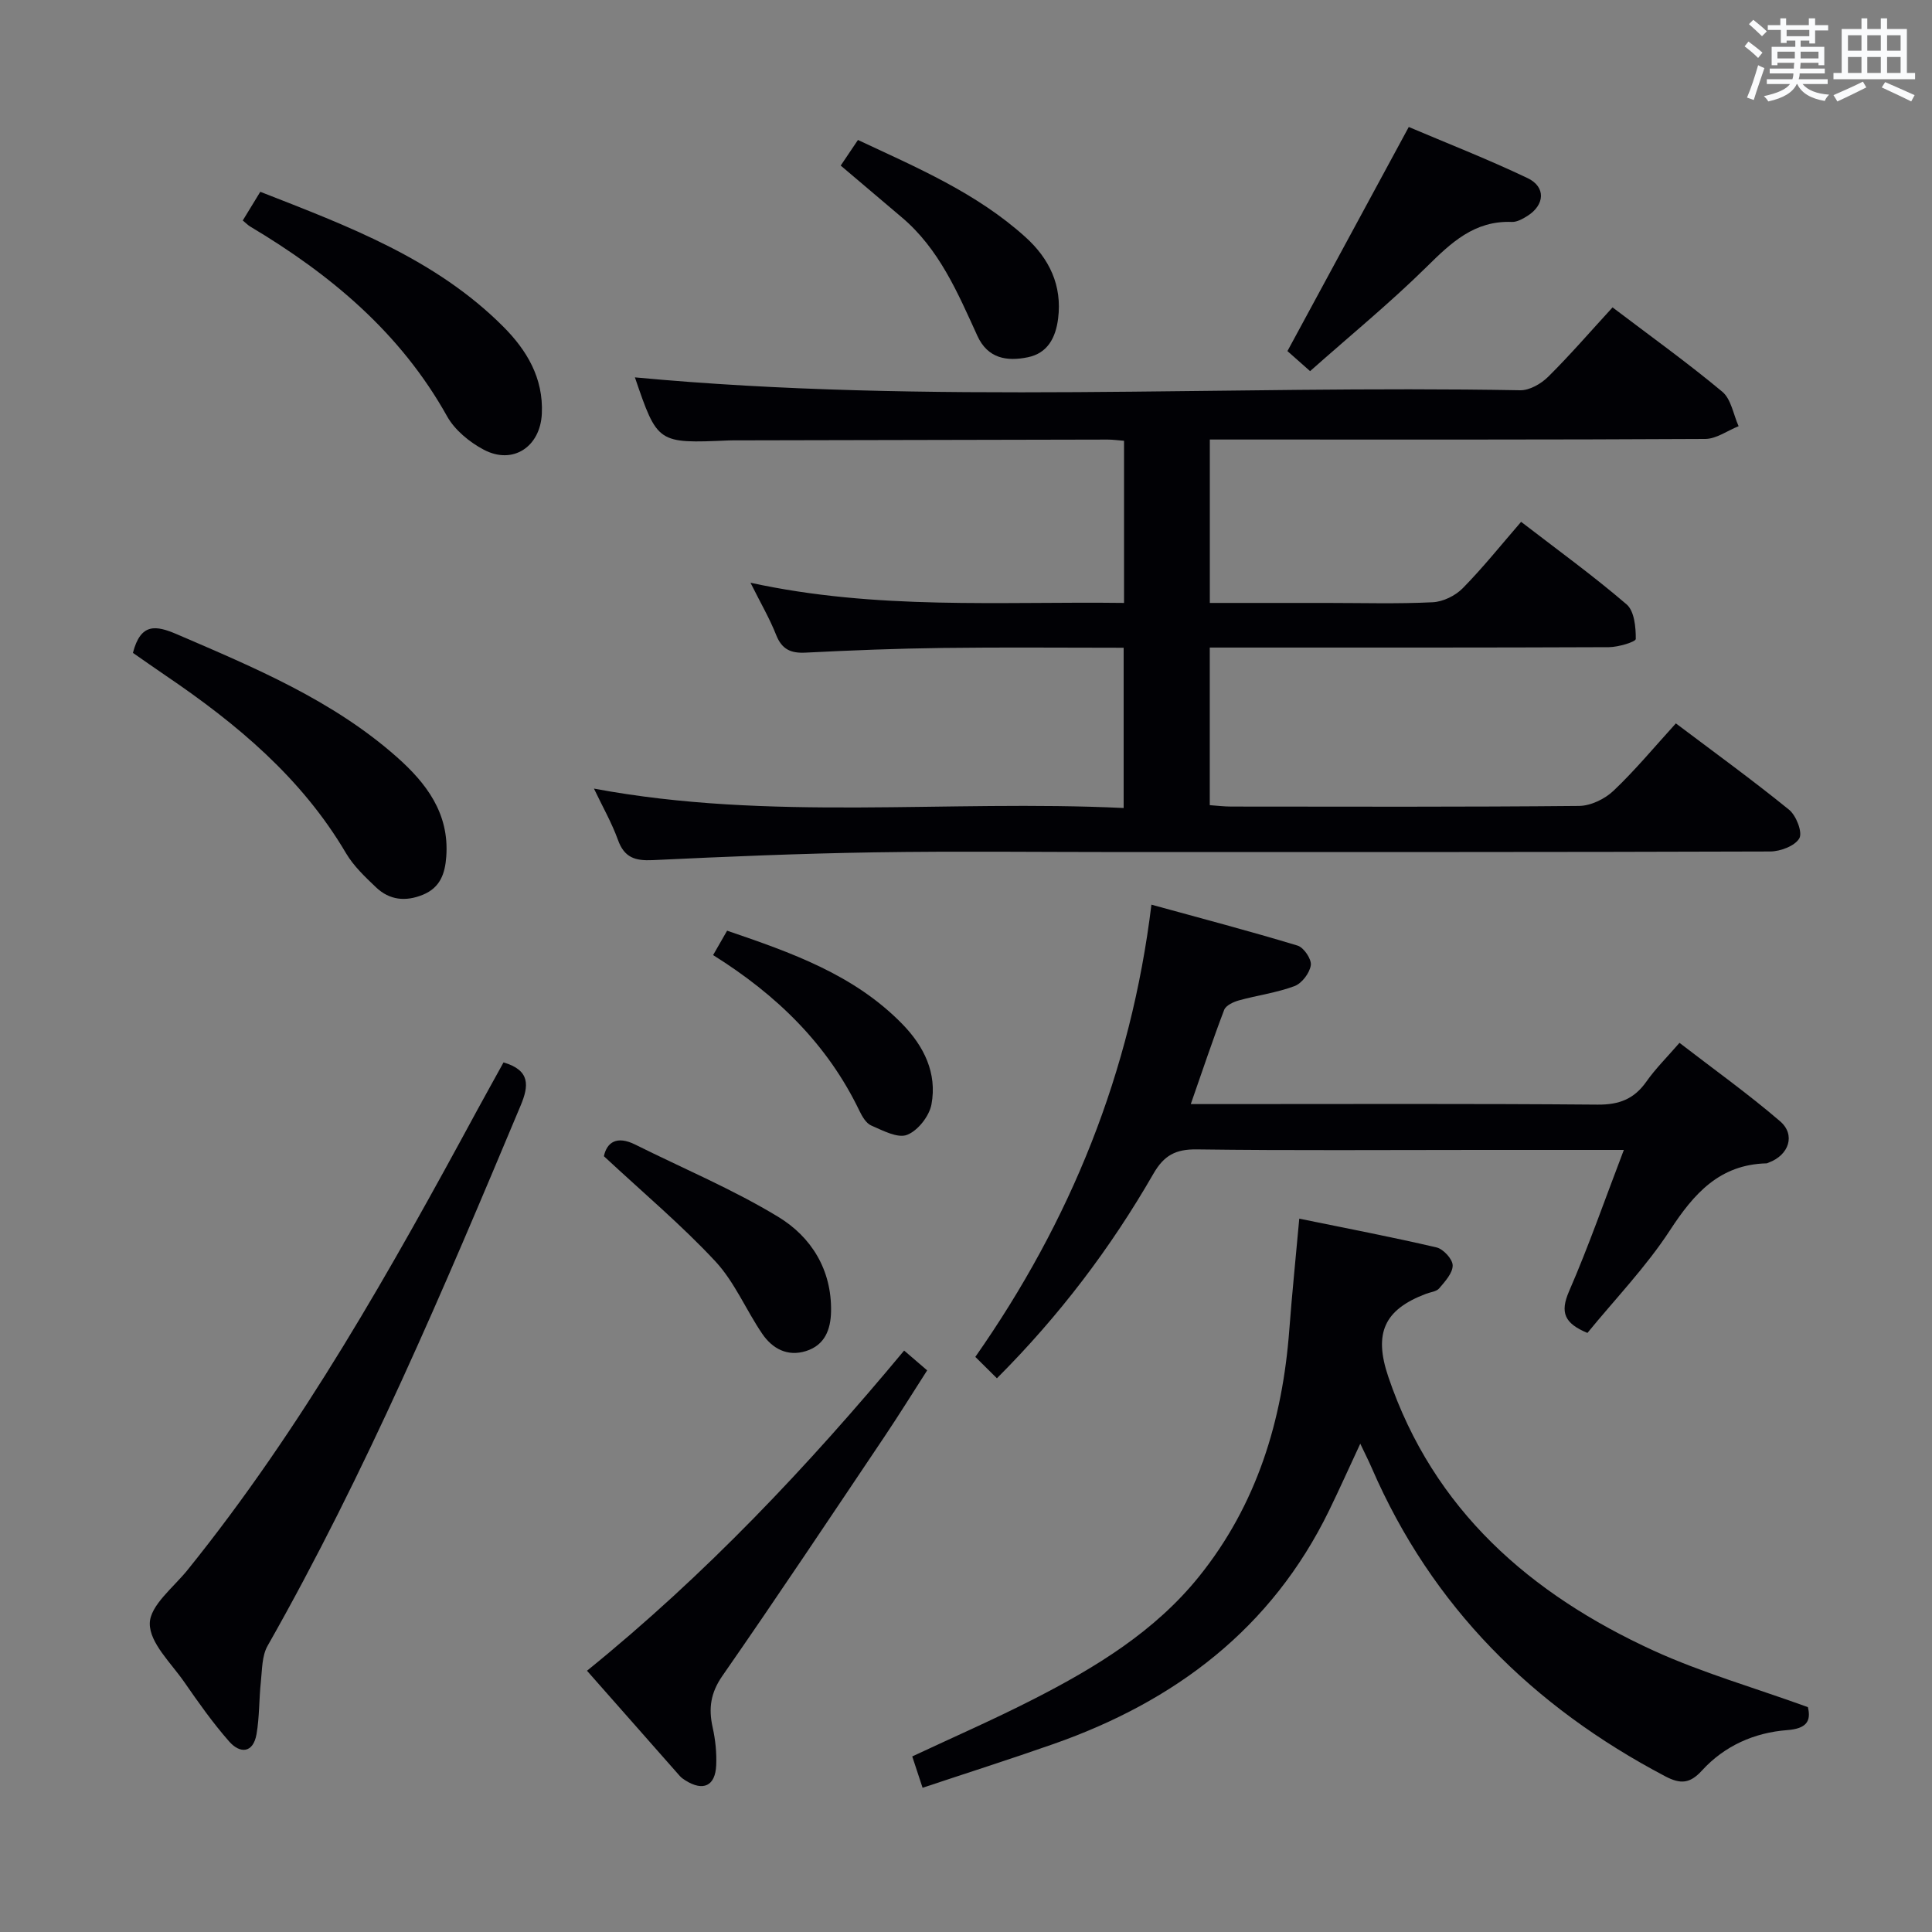 <svg enable-background="new 0 0 400 400" viewBox="0 0 400 400" xmlns="http://www.w3.org/2000/svg"><rect x="0" y="0" width="400" height="400" fill="#808080" stroke="none"/><g fill="#010105"><path d="m122.97 163.27c36.45 6.82 72.97 2.26 109.67 4.02 0-11.25 0-21.96 0-33.18-12.54 0-24.99-.12-37.43.04-9.48.12-18.96.49-28.43.97-3.08.16-4.91-.69-6.09-3.67-1.33-3.37-3.18-6.54-5.31-10.8 26.09 5.69 51.6 3.85 77.34 4.18 0-11.42 0-22.33 0-33.57-1.18-.09-2.29-.25-3.4-.25-25.5.04-51 .1-76.49.16-.67 0-1.33-.01-2 .02-14.7.63-14.7.63-19.38-13.06 60.83 5.7 122.1 1.56 183.28 2.67 1.95.04 4.35-1.35 5.81-2.8 4.58-4.54 8.8-9.44 13.32-14.36 7.76 5.89 15.46 11.41 22.72 17.46 1.84 1.53 2.29 4.72 3.38 7.14-2.31.92-4.61 2.63-6.92 2.64-32.33.18-64.66.12-97 .12-1.78 0-3.56 0-5.56 0v33.83h24.15c7.33 0 14.68.22 21.99-.14 2.15-.1 4.7-1.35 6.23-2.91 4.17-4.24 7.9-8.91 12.08-13.74 7.53 5.8 14.93 11.16 21.84 17.09 1.6 1.37 1.92 4.72 1.9 7.16 0 .6-3.61 1.69-5.57 1.7-25.67.11-51.33.08-77 .08-1.78 0-3.57 0-5.63 0v32.63c1.56.11 3 .29 4.45.29 24 .02 48 .1 72-.13 2.43-.02 5.35-1.44 7.15-3.15 4.45-4.22 8.39-8.98 12.9-13.94 7.94 5.98 15.85 11.72 23.43 17.87 1.48 1.2 2.83 4.67 2.14 5.91-.89 1.58-3.92 2.73-6.03 2.74-44.66.15-89.33.11-133.99.12-17.17 0-34.34-.21-51.5.06-15.29.24-30.59.88-45.87 1.61-3.64.17-5.89-.5-7.21-4.19-1.29-3.57-3.21-6.92-4.97-10.62z"/><path d="m374.3 353.44c.72 2.91-.3 4.46-4.27 4.76-6.82.52-12.98 3.25-17.65 8.36-2.48 2.72-4.42 2.88-7.6 1.21-27.45-14.44-48.3-35.1-60.75-63.79-.65-1.51-1.4-2.97-2.4-5.08-2.33 4.99-4.31 9.43-6.44 13.8-11.92 24.5-31.9 39.54-57.08 48.38-8.88 3.12-17.84 5.97-27.1 9.06-.85-2.57-1.45-4.4-2.14-6.49 8.44-3.96 16.92-7.66 25.13-11.86 12.8-6.54 25.07-13.99 34.24-25.38 11.98-14.88 17.29-32.31 18.7-51.14.56-7.43 1.33-14.85 2.06-22.96 9.77 2 19.15 3.79 28.43 5.96 1.4.33 3.33 2.43 3.33 3.72.01 1.6-1.59 3.33-2.79 4.75-.56.67-1.8.77-2.73 1.13-8.68 3.28-10.86 8.16-7.81 17.17 9.35 27.6 29.4 45.01 54.96 56.72 10.05 4.58 20.79 7.65 31.91 11.68z"/><path d="m206.4 285.36c-1.65-1.63-2.93-2.9-4.47-4.43 19.72-28.15 32.22-58.9 36.46-93.63 10.29 2.83 20.34 5.47 30.27 8.48 1.28.39 2.92 2.82 2.73 4.06-.24 1.62-1.85 3.75-3.37 4.32-3.69 1.38-7.69 1.9-11.52 2.96-1.14.32-2.7 1.04-3.05 1.97-2.35 6.15-4.43 12.41-6.91 19.5h6.29c25.98 0 51.96-.11 77.94.11 4.45.04 7.55-1.15 10.09-4.76 1.9-2.7 4.29-5.06 6.86-8.03 7.04 5.43 14.18 10.53 20.81 16.22 3.3 2.83 1.84 7.03-2.34 8.57-.16.06-.31.16-.47.16-9.71.25-15.02 6.26-19.98 13.87-4.95 7.59-11.36 14.23-17.08 21.24-4.75-1.98-5.72-4.21-3.8-8.63 4.08-9.38 7.44-19.07 11.34-29.26-10.69 0-20.33 0-29.97 0-19.49 0-38.97.15-58.45-.11-4.38-.06-6.79 1.23-8.99 5.06-8.82 15.32-19.42 29.35-32.39 42.33z"/><path d="m104.25 219.96c5.55 1.63 5.28 4.8 3.53 8.96-15.93 38-32 75.93-52.39 111.85-1.17 2.07-1.11 4.9-1.38 7.4-.39 3.62-.28 7.3-.9 10.87-.69 3.95-3.4 4.09-5.66 1.52-3.39-3.85-6.37-8.08-9.3-12.31-2.73-3.94-7.18-8.1-7.14-12.13.04-3.73 4.93-7.48 7.84-11.1 23.72-29.42 42.1-62.2 60.01-95.28 1.74-3.2 3.53-6.39 5.39-9.78z"/><path d="m121.53 345.91c24.54-19.87 45.71-42.31 65.66-66.29 1.65 1.42 3.01 2.59 4.77 4.1-2.96 4.61-5.82 9.22-8.84 13.72-11.12 16.55-22.17 33.15-33.55 49.52-2.45 3.52-2.9 6.73-2.03 10.65.57 2.56.86 5.27.74 7.89-.19 4.3-2.71 5.42-6.37 3.12-.42-.26-.84-.56-1.17-.93-6.36-7.2-12.71-14.41-19.21-21.78z"/><path d="m27.52 135.17c1.62-6.28 4.81-5.7 9.16-3.83 16.04 6.91 32.16 13.62 45.45 25.37 6.14 5.43 10.9 11.68 10.27 20.58-.25 3.52-1.21 6.47-4.85 7.96-3.59 1.47-6.91 1.11-9.69-1.53-2.27-2.16-4.65-4.41-6.22-7.07-9.18-15.6-22.62-26.8-37.31-36.76-2.3-1.56-4.57-3.17-6.81-4.72z"/><path d="m53.89 39.71c18.21 7.12 36.25 13.87 50.26 27.87 4.92 4.92 8.38 10.68 8.03 18.08-.32 6.85-6 10.65-12.05 7.43-2.94-1.56-5.97-4.05-7.56-6.89-9.64-17.29-24.13-29.38-40.79-39.31-.42-.25-.76-.62-1.52-1.24 1.15-1.87 2.3-3.76 3.63-5.94z"/><path d="m271.24 76.84c-2.21-1.96-3.69-3.27-4.69-4.15 8.34-15.42 16.53-30.54 25.12-46.4 7.66 3.26 16.27 6.62 24.59 10.58 3.84 1.83 3.58 5.57-.03 7.84-.97.61-2.16 1.28-3.22 1.24-7.75-.31-12.58 4.3-17.67 9.33-7.56 7.45-15.81 14.2-24.1 21.56z"/><path d="m174.06 34.28c1.1-1.63 2.2-3.27 3.57-5.3 12.23 5.73 24.58 10.98 34.68 20.11 4.93 4.45 7.63 10 6.76 16.88-.5 3.93-2.16 7.16-6.28 8-4.31.88-8.28.29-10.44-4.45-4.07-8.91-7.9-18-15.68-24.55-4.17-3.53-8.33-7.06-12.61-10.69z"/><path d="m125.03 239.38c.61-2.86 2.65-4.32 6.5-2.4 9.9 4.94 20.18 9.24 29.6 14.96 6.82 4.14 11.09 10.93 10.93 19.58-.07 3.78-1.31 6.98-5.18 8.2-3.84 1.21-6.97-.49-9.07-3.58-3.36-4.93-5.71-10.7-9.7-14.99-6.96-7.48-14.84-14.1-23.08-21.77z"/><path d="m147.64 197.74c1.11-1.93 1.92-3.35 2.9-5.05 13.27 4.53 26.25 9.07 36.24 19.29 4.53 4.63 7.27 10.21 6.07 16.67-.45 2.43-2.82 5.45-5.05 6.31-1.95.76-5.03-.9-7.41-1.93-1.07-.46-1.9-1.89-2.46-3.06-6.62-13.77-17.09-23.97-30.29-32.23z"/></g><path d="m361.2 9.6.8-1c.9.7 1.9 1.4 2.9 2.3l-.9 1.1c-1-1-2-1.8-2.8-2.4zm.5 10.6c.9-2.1 1.6-4.3 2.3-6.7.4.2.8.4 1.3.6-.7 2.1-1.5 4.3-2.2 6.6zm.4-15.2.9-.9c1 .8 2 1.6 2.8 2.4l-1 1c-.9-.9-1.8-1.7-2.7-2.5zm12.5-1.2h1.2v1.4h2.7v1.1h-2.7v2.7h-1.2v-.6h-1.8v1.3h4.9v3.8h-1.2v-.5h-3.7c0 .4-.1.9-.1 1.2h5.1v1h-5.2c0 .5-.1.9-.2 1.2h6v1h-5.2c1.1 1.3 2.9 2 5.5 2.2-.4.4-.7.8-.9 1.3-2.9-.5-4.8-1.6-5.7-3.5h-.1c-.8 1.7-2.7 2.9-5.9 3.6-.2-.4-.6-.8-.9-1.1 2.8-.6 4.6-1.4 5.4-2.5h-4.8v-1h5.3c.1-.3.2-.7.2-1.2h-4.9v-1h5c0-.4 0-.8.1-1.2h-3.5v.5h-1.2v-3.8h4.9v-1.3h-1.8v.5h-1.2v-2.7h-2.7v-1h2.6v-1.4h1.2v1.4h4.7v-1.4zm-6.6 8.3h3.6c0-.4 0-.9 0-1.4h-3.6zm1.9-4.6h4.7v-1.3h-4.7zm6.6 3.2h-3.7v1.4h3.7z" fill="#fafbfc"/><path d="m385.3 3.8h1.3v2.2h2.8v-2.2h1.3v2.2h4.1v9.1h1.7v1.3h-16.9v-1.3h1.7v-9.1h4.1v-2.2zm.4 13.1.7 1.2c-1.8.9-3.8 1.9-6 2.9-.2-.4-.5-.8-.8-1.3 2.3-1 4.3-1.9 6.1-2.8zm-3.1-6.4h2.8v-3.2h-2.8zm0 4.6h2.8v-3.3h-2.8zm4-4.6h2.8v-3.2h-2.8zm0 4.6h2.8v-3.3h-2.8zm3.7 1.9c2.1.9 4.1 1.8 6.1 2.7l-.7 1.3c-2.2-1.1-4.2-2-6.1-2.9zm3.2-9.7h-2.8v3.2h2.8zm-2.8 7.8h2.8v-3.3h-2.8z" fill="#fafbfc"/></svg>